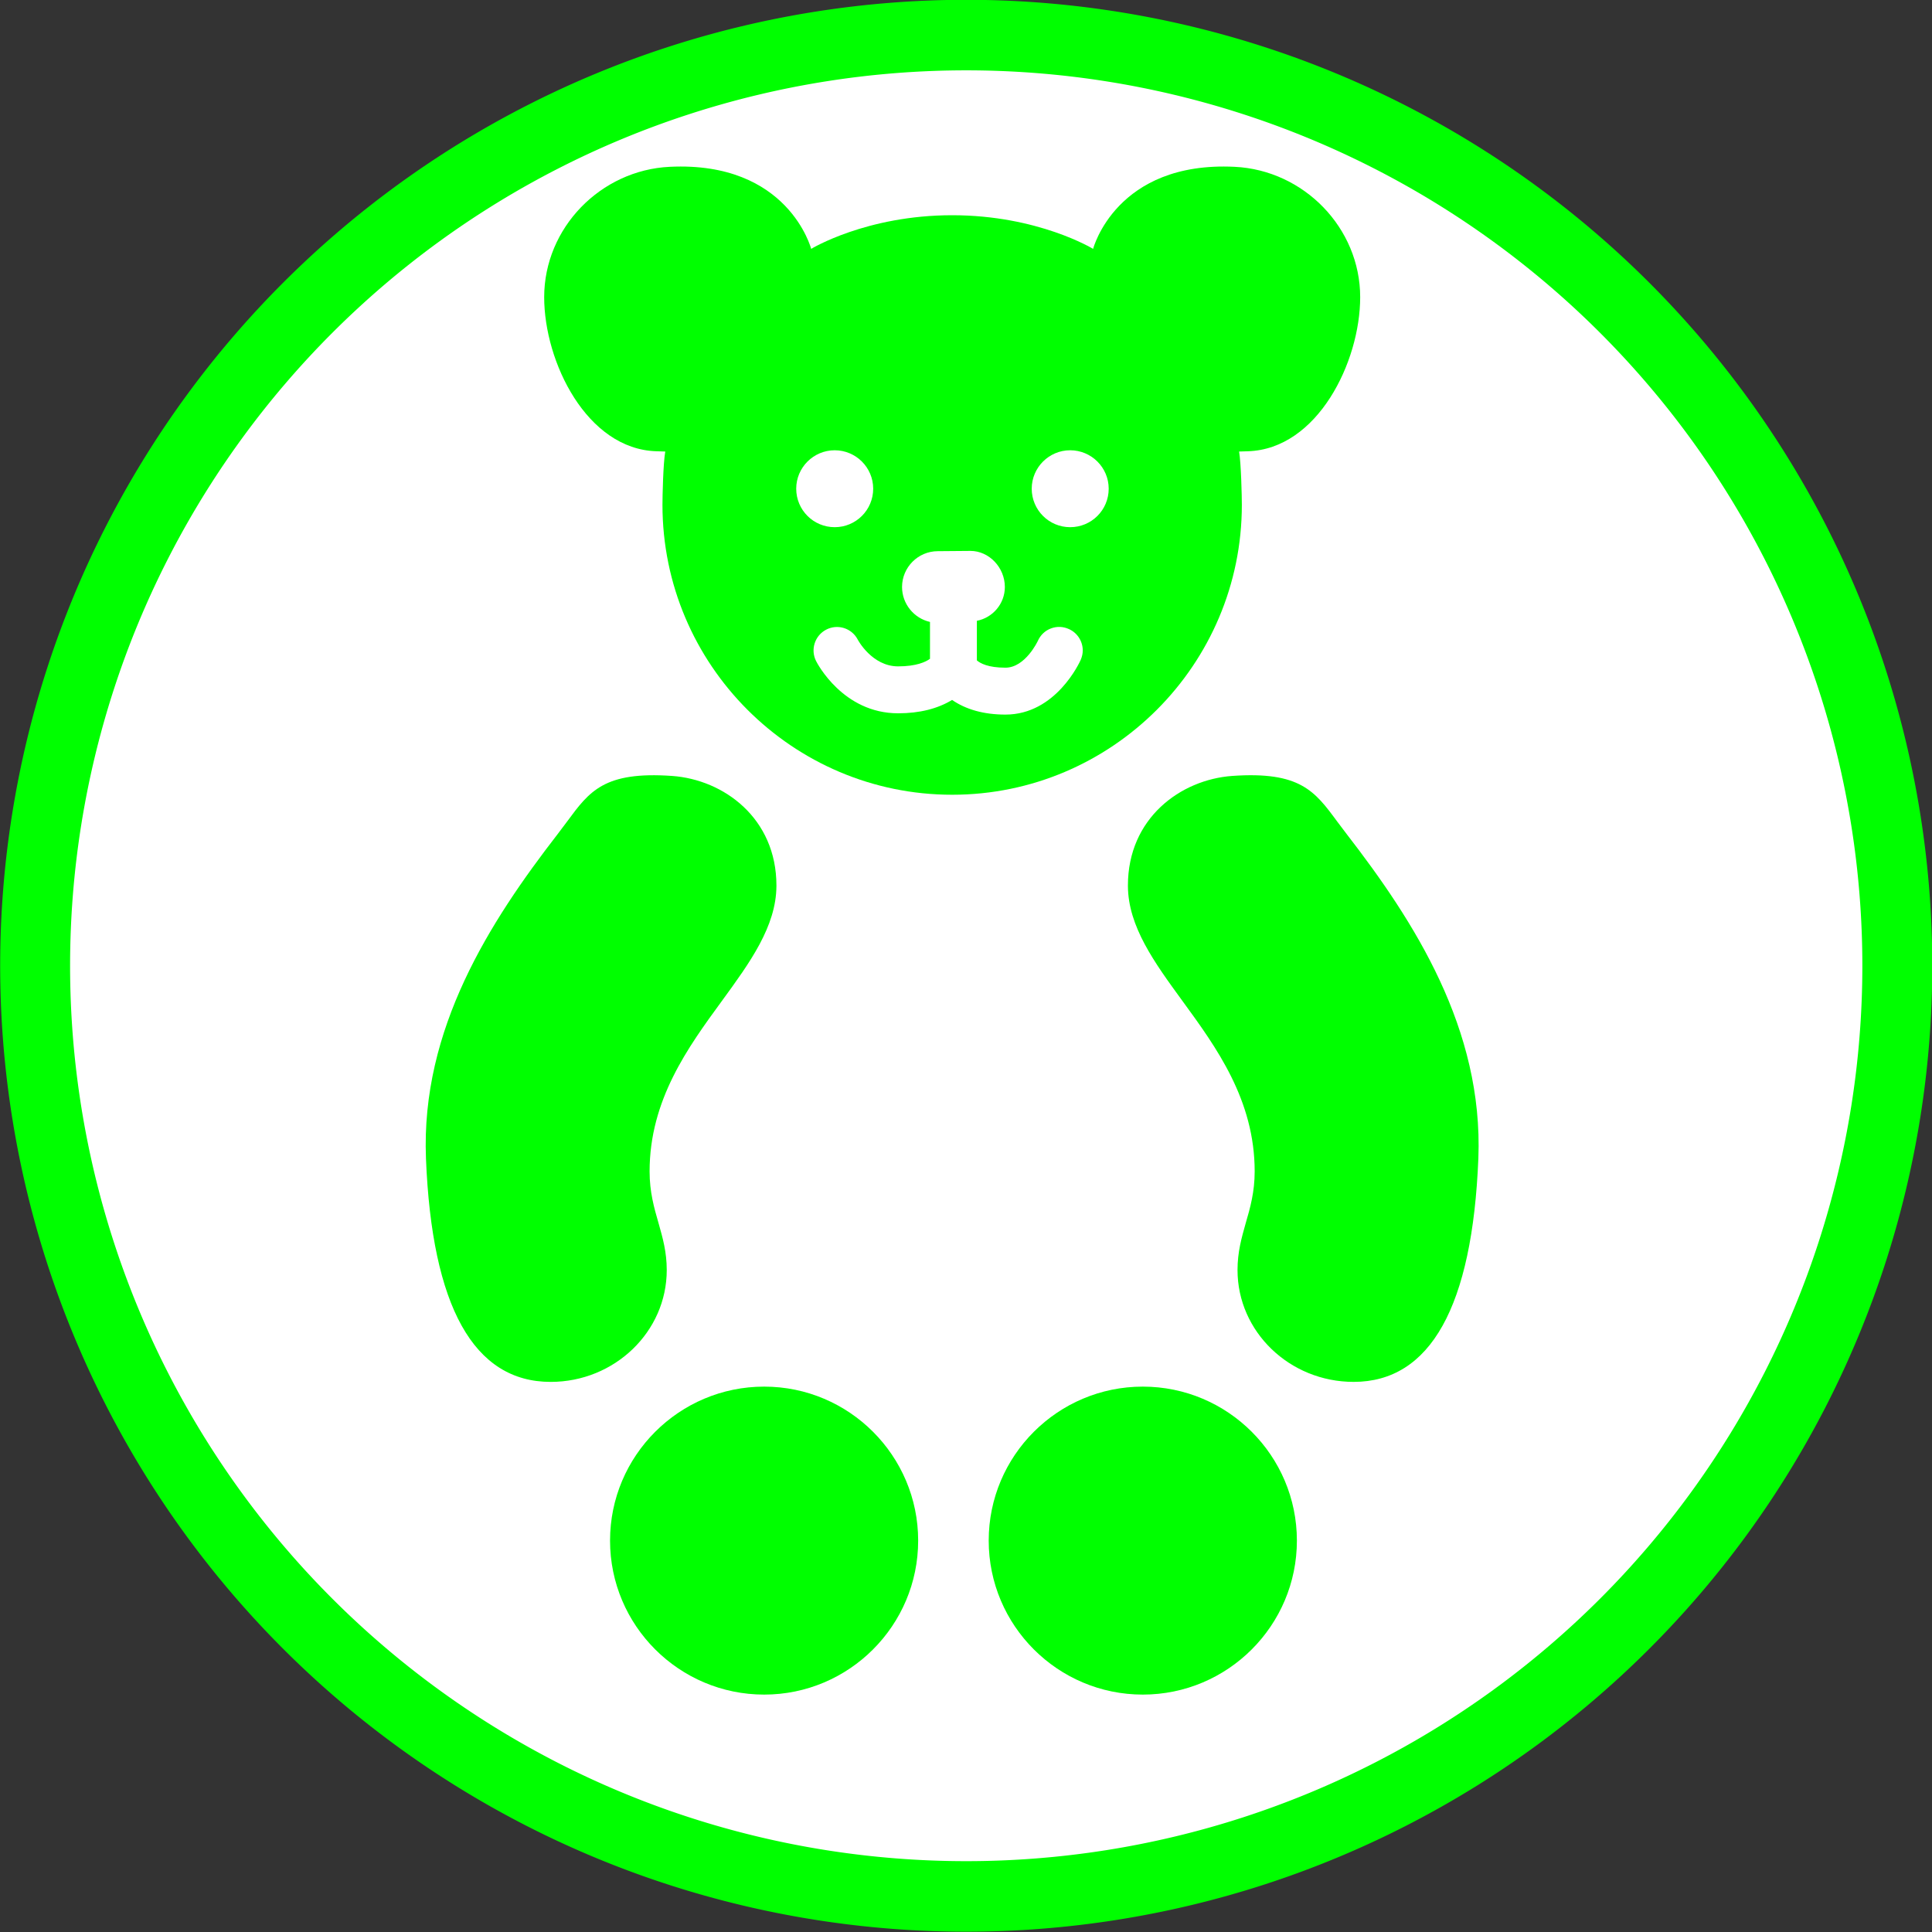 <?xml version="1.0" encoding="UTF-8" standalone="no"?>
<!-- Generator: Adobe Illustrator 14.0.0, SVG Export Plug-In . SVG Version: 6.00 Build 43363)  -->

<svg
   xmlns:dc="http://purl.org/dc/elements/1.1/"
   xmlns:cc="http://creativecommons.org/ns#"
   xmlns:rdf="http://www.w3.org/1999/02/22-rdf-syntax-ns#"
   xmlns:svg="http://www.w3.org/2000/svg"
   xmlns="http://www.w3.org/2000/svg"
   xmlns:sodipodi="http://sodipodi.sourceforge.net/DTD/sodipodi-0.dtd"
   xmlns:inkscape="http://www.inkscape.org/namespaces/inkscape"
   version="1.0"
   id="Layer_1"
   x="0px"
   y="0px"
   width="100"
   height="100"
   viewBox="0 0 100 100"
   enable-background="new 0 0 68.906 100"
   xml:space="preserve"
   inkscape:version="0.48.3.1 r9886"
   sodipodi:docname="49.svg"><rect x="0" y="0" width="100" height="100" fill="#333333" stroke="none"/><defs
   id="defs3875" /><sodipodi:namedview
   pagecolor="#ffffff"
   bordercolor="#666666"
   borderopacity="1"
   objecttolerance="10"
   gridtolerance="10"
   guidetolerance="10"
   inkscape:pageopacity="0"
   inkscape:pageshadow="2"
   inkscape:window-width="640"
   inkscape:window-height="480"
   id="namedview3873"
   showgrid="false"
   inkscape:zoom="2.36"
   inkscape:cx="34.452999"
   inkscape:cy="50"
   inkscape:window-x="0"
   inkscape:window-y="0"
   inkscape:window-maximized="0"
   inkscape:current-layer="Layer_1" />
<path
   sodipodi:type="arc"
   style="fill:#FFFFFF;stroke:#00ff00;stroke-width:3.5;stroke-miterlimit:4;stroke-dasharray:none"
   id="path4175"
   sodipodi:cx="50.845425"
   sodipodi:cy="48.303154"
   sodipodi:rx="46.608307"
   sodipodi:ry="46.184593"
   d="m 97.454,48.303 a 46.608,46.185 0 1 1 -93.217,0 46.608,46.185 0 1 1 93.217,0 z"
   transform="matrix(1.034,0,0,1.043,-2.563,-0.393)" /><path
   d="M 22.048,59.953 C 21.782,53.264 25.349,47.713 28.871,43.163 l 0.486,-0.646 c 1.154,-1.565 1.914,-2.6 5.426,-2.355 2.689,0.191 5.405,2.197 5.405,5.671 0,0.009 0,0.017 0,0.028 -0.011,2.09 -1.376,3.965 -2.819,5.943 -1.757,2.405 -3.746,5.127 -3.746,8.831 0,1.06 0.233,1.881 0.461,2.666 0.219,0.774 0.427,1.5 0.427,2.438 0,3.191 -2.697,5.788 -6.009,5.788 -3.98,0 -6.149,-3.896 -6.454,-11.574 z"
   id="path3863"
   inkscape:connector-curvature="0"
   style="fill:#00ff00" />
<path
   d="m 39.553,87.712 c -4.398,0 -7.977,-3.573 -7.977,-7.97 0,-4.398 3.579,-7.971 7.977,-7.971 4.394,0 7.971,3.573 7.971,7.971 0,4.397 -3.577,7.97 -7.971,7.97 z"
   id="path3865"
   inkscape:connector-curvature="0"
   style="fill:#00ff00" />
<path
   d="m 59.151,87.712 c -4.398,0 -7.976,-3.573 -7.976,-7.97 0,-4.398 3.578,-7.971 7.976,-7.971 4.398,0 7.976,3.573 7.976,7.971 0,4.397 -3.579,7.97 -7.976,7.97 z"
   id="path3867"
   inkscape:connector-curvature="0"
   style="fill:#00ff00" />
<path
   d="m 70.063,71.526 c -3.312,0 -6.009,-2.597 -6.009,-5.788 0,-0.938 0.209,-1.664 0.427,-2.438 0.23,-0.785 0.461,-1.606 0.461,-2.666 0,-3.705 -1.987,-6.426 -3.743,-8.831 -1.445,-1.981 -2.808,-3.853 -2.818,-5.943 0,-0.011 0,-0.019 0,-0.028 0,-3.474 2.714,-5.479 5.405,-5.671 3.507,-0.244 4.269,0.791 5.423,2.355 l 0.488,0.646 c 3.521,4.55 7.081,10.102 6.823,16.79 -0.308,7.677 -2.481,11.574 -6.457,11.574 z"
   id="path3869"
   inkscape:connector-curvature="0"
   style="fill:#00ff00" />
<path
   d="m 63.904,8.634 c -6.143,-0.3 -7.325,4.248 -7.325,4.248 0,0 -2.847,-1.742 -7.294,-1.742 -4.45,0 -7.299,1.742 -7.299,1.742 0,0 -1.179,-4.548 -7.322,-4.248 -3.579,0.172 -6.497,3.163 -6.497,6.747 0,3.357 2.206,7.863 5.804,7.976 l 0.463,0.014 c -0.108,0.611 -0.145,2.311 -0.145,2.76 0,8.271 6.728,15.005 14.996,15.005 8.265,0 14.993,-6.734 14.993,-15.005 0,-0.449 -0.039,-2.15 -0.142,-2.76 l 0.458,-0.014 c 3.601,-0.114 5.809,-4.62 5.809,-7.976 7.91e-4,-3.584 -2.921,-6.576 -6.5,-6.747 z M 41.212,25.295 c 0,-1.096 0.893,-1.989 1.992,-1.989 1.099,0 1.992,0.893 1.992,1.989 0,1.104 -0.894,1.992 -1.992,1.992 -1.099,0 -1.992,-0.888 -1.992,-1.992 z m 14.726,8.859 c -0.052,0.116 -1.284,2.833 -3.895,2.833 -1.129,0 -2.05,-0.267 -2.763,-0.758 -0.746,0.452 -1.676,0.691 -2.794,0.691 -2.852,0 -4.192,-2.597 -4.245,-2.703 -0.302,-0.593 -0.066,-1.321 0.521,-1.626 0.592,-0.311 1.323,-0.081 1.634,0.513 0.005,0.014 0.738,1.387 2.089,1.387 0.951,0 1.434,-0.233 1.651,-0.392 0,-0.283 0,-1.42 0,-1.908 -0.83,-0.189 -1.446,-0.932 -1.446,-1.809 0,-1.019 0.83,-1.853 1.851,-1.853 l 1.689,-0.014 c 0.963,0 1.781,0.857 1.781,1.867 0,0.874 -0.635,1.595 -1.448,1.75 0,0.516 0,1.8 0,2.05 0.169,0.147 0.572,0.377 1.479,0.377 1.027,0 1.675,-1.379 1.678,-1.39 0.133,-0.297 0.375,-0.53 0.676,-0.641 0.303,-0.116 0.633,-0.103 0.927,0.031 0.448,0.197 0.72,0.641 0.72,1.106 0,0.164 -0.036,0.327 -0.105,0.486 z M 55.391,27.287 c -1.095,0 -1.989,-0.888 -1.989,-1.992 0,-1.096 0.894,-1.989 1.989,-1.989 1.102,0 1.995,0.893 1.995,1.989 7.91e-4,1.104 -0.893,1.992 -1.995,1.992 z"
   id="path3871"
   inkscape:connector-curvature="0"
   style="fill:#00ff00" />
</svg>
